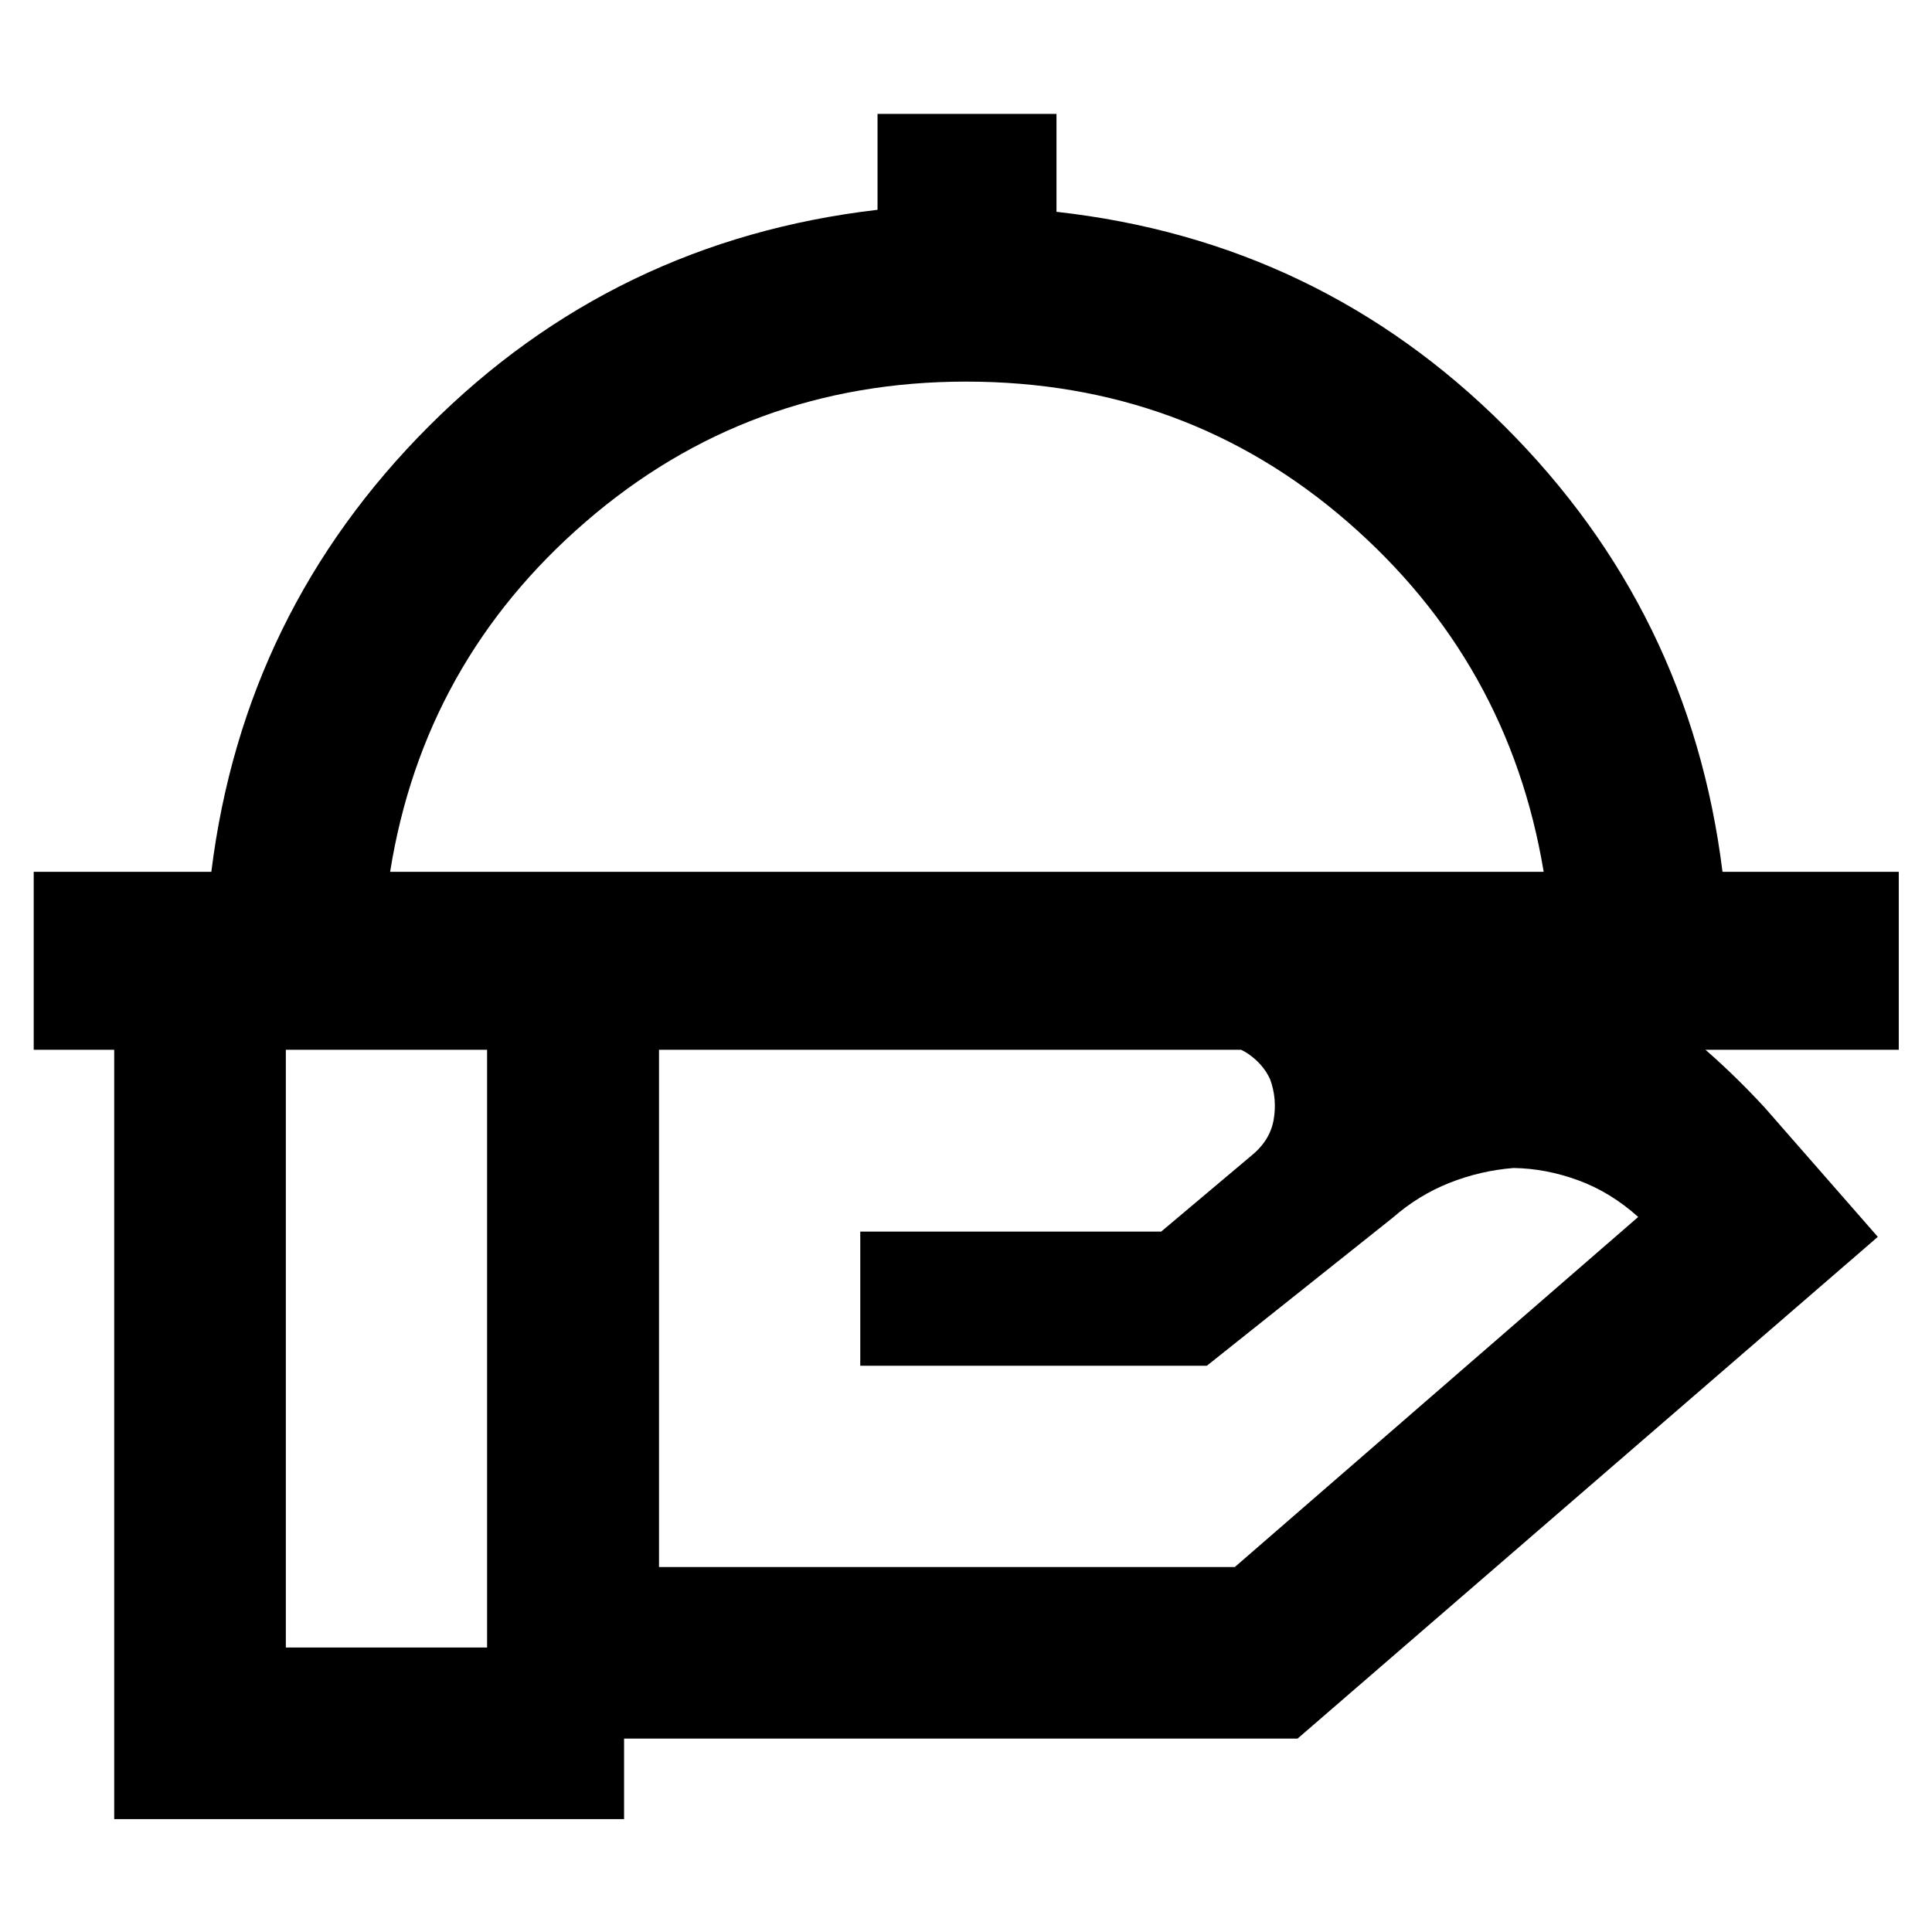 <svg xmlns="http://www.w3.org/2000/svg" height="40" viewBox="0 -960 960 960" width="40"><path d="M16.75-438.38v-88.42h88.26q16.08-129.42 108.26-221.58 92.18-92.16 222.77-107.37v-47.66h88.92v48.66q130.43 14.54 222.64 106.53 92.22 92 108.3 221.42h87.59v88.42H16.75Zm177.1-88.42h573.2q-17.32-104.32-97.53-173.95-80.21-69.63-189.52-69.63-108.41 0-188.95 69.63-80.54 69.63-97.2 173.95Zm286.15 0Zm122.33 85.44H327.46v260h286.12L814.02-355.3q-13.74-12.32-29.76-18.2-16.02-5.88-32.18-6.13-16.52 1.32-31.86 7.4t-28.1 17.24l-92.46 73.63h-172.2v-66.67h149.53l44.34-37.33q9.74-7.75 11.54-18.24 1.79-10.49-1.78-20.16-3.42-7.43-10.76-12.52-7.34-5.08-18-5.08Zm-360.3 0h-100v300h100v-300ZM310.1-56.09H56.75V-526.8h545.24q79.92 0 150.31 29.16 70.4 29.16 124.58 88l56.2 64.23L644.74-96.09H310.1v40Z"/></svg>